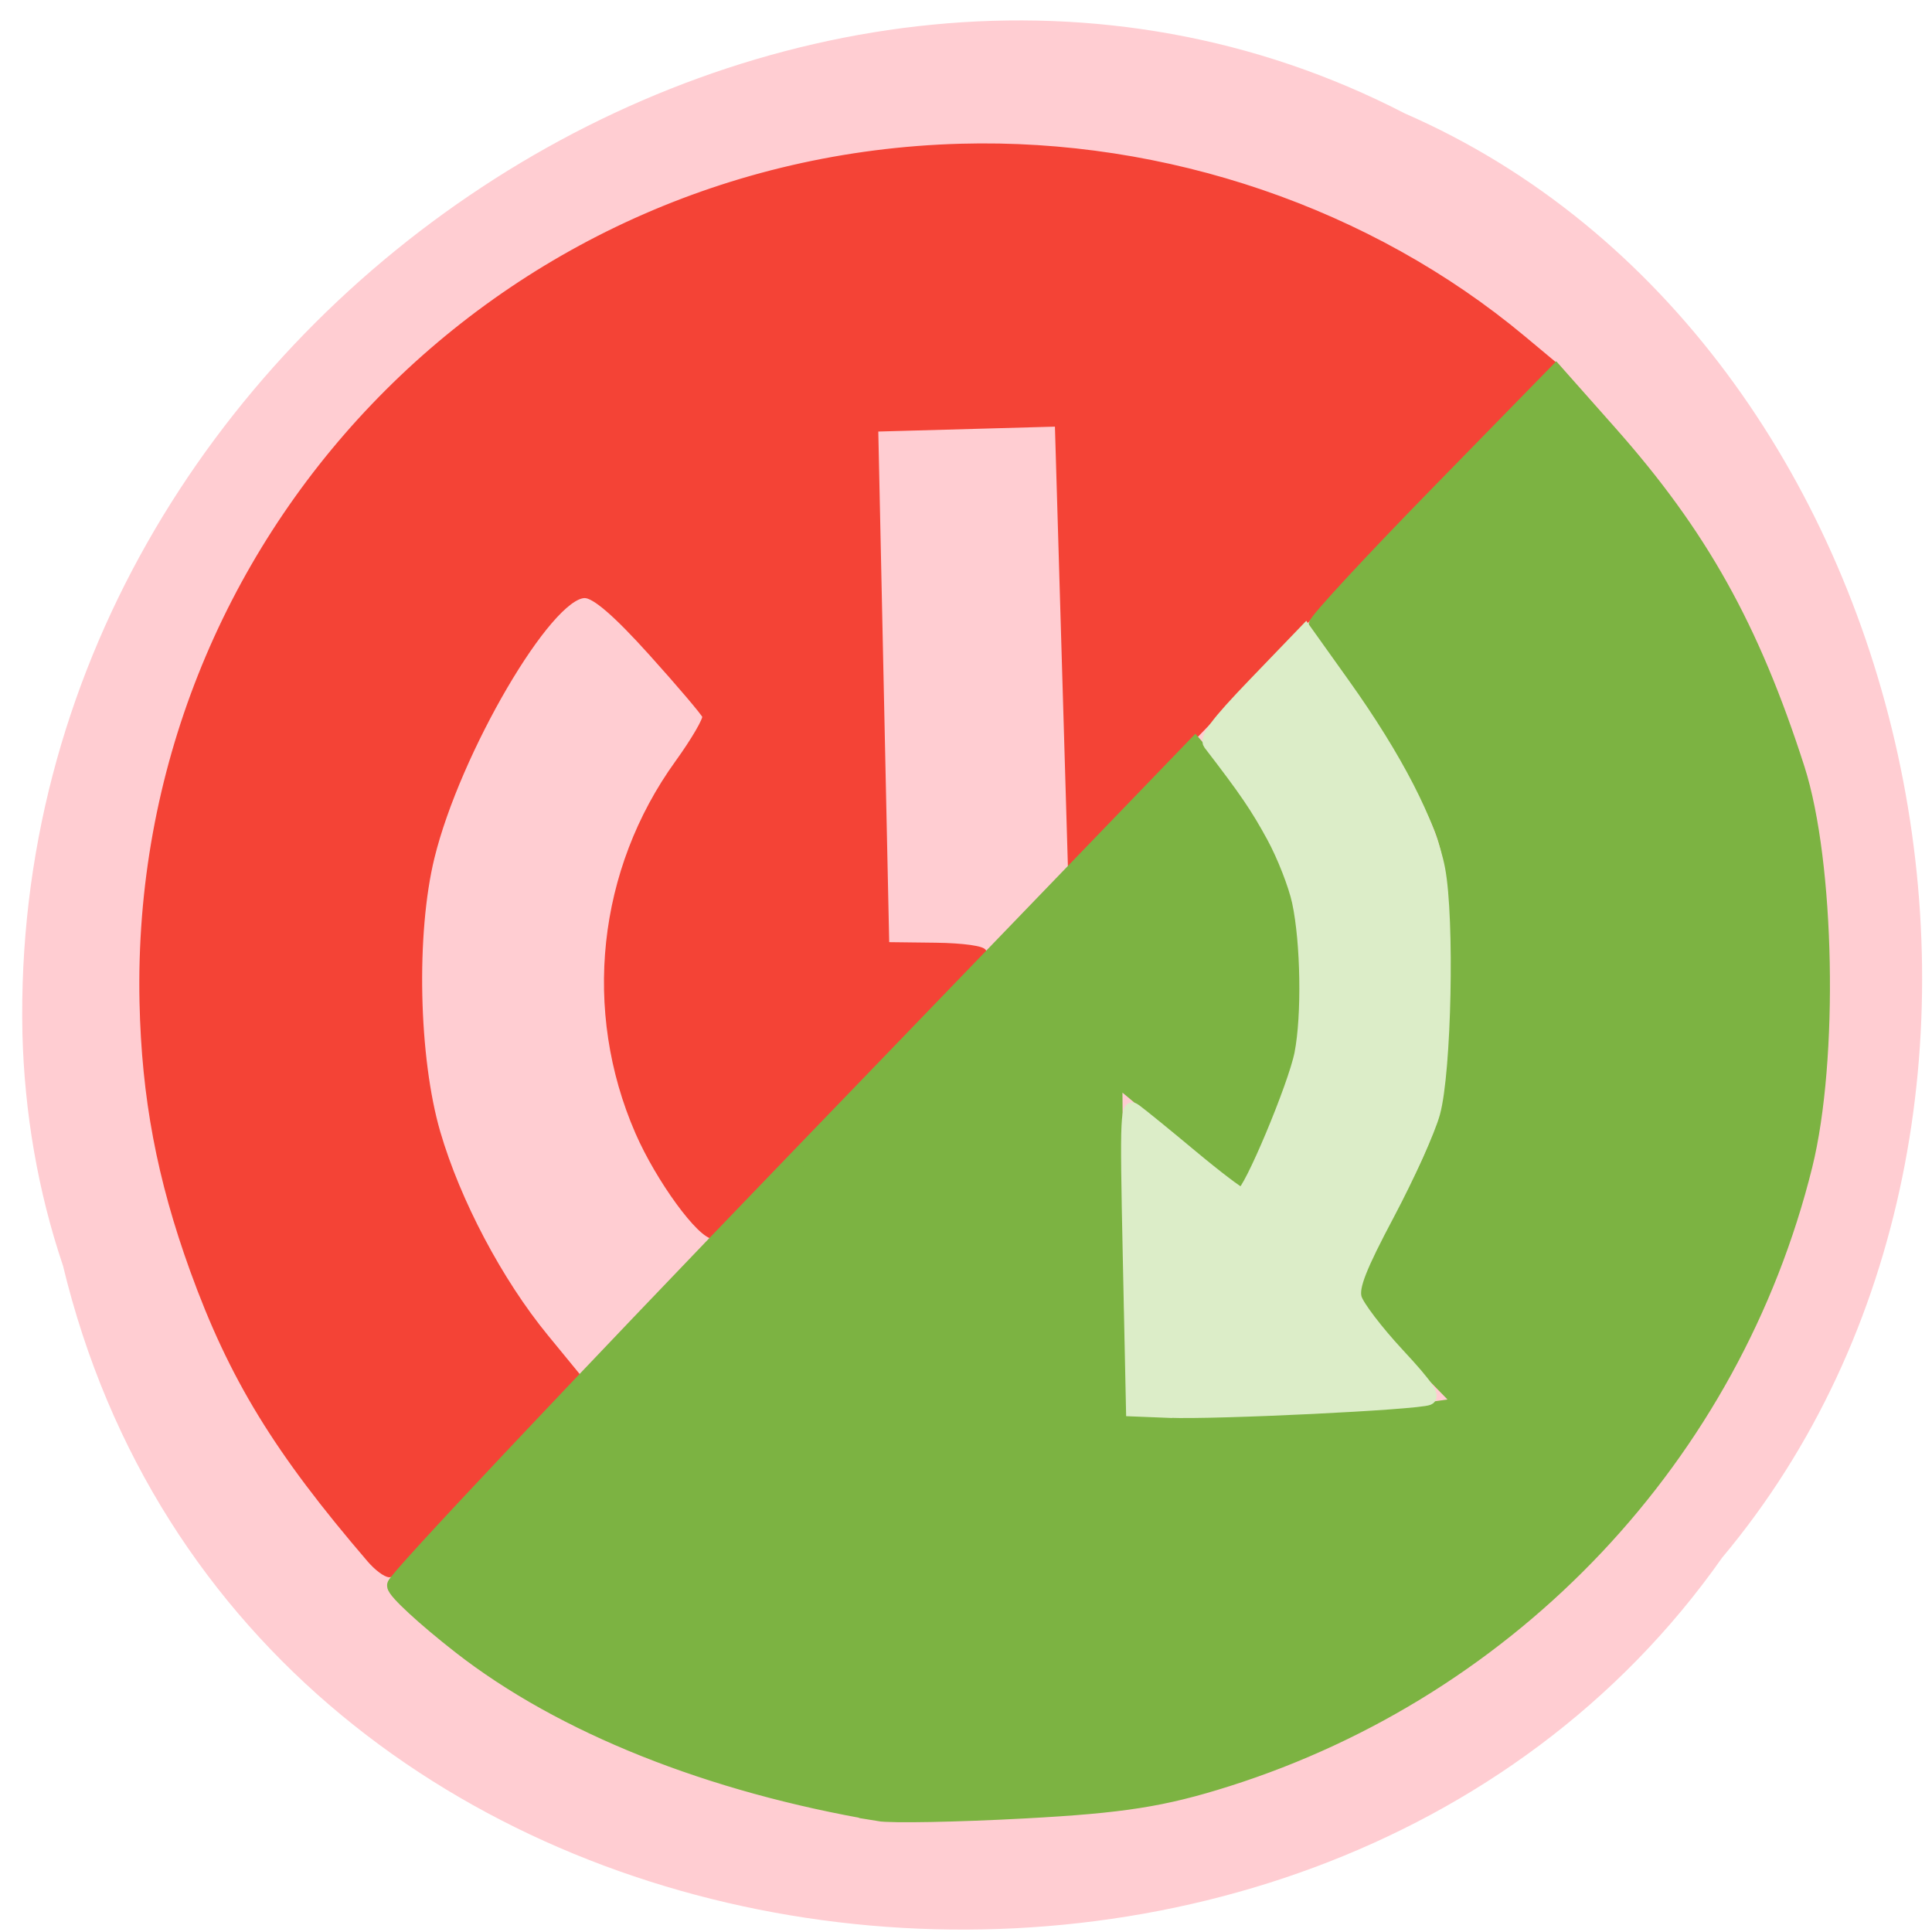 <svg xmlns="http://www.w3.org/2000/svg" viewBox="0 0 256 256"><path d="m 8.332 167.65 c 24.288 100.91 165 116.77 219.86 38.749 49.16 -58.655 26.942 -161.28 -42.05 -191.37 -79.83 -41.29 -185.21 26.695 -183.17 121.92 c 0.264 10.429 2.033 20.847 5.355 30.708 z" fill="#ffcdd2" color="#000"/><g transform="matrix(0.9 -0.025 0.019 0.89 3.83 13.597)"><path d="m 45.66 218.17 c -13.389 -16.557 -19.746 -27.645 -25.14 -43.84 -4.577 -13.751 -6.567 -25.861 -6.571 -39.992 -0.019 -68.68 54.779 -123.87 123 -123.87 c 30.14 0 59.95 11.203 82.09 30.852 l 4.396 3.901 l -36.23 36.13 l -36.23 36.13 l -0.264 -32.764 l -0.264 -32.764 h -13.5 h -13.5 v 38.5 v 38.5 l 7.318 0.295 c 4.03 0.162 7.175 0.707 7 1.21 -0.685 1.968 -39.2 40.995 -40.462 40.995 -2.01 0 -7.961 -8.672 -10.838 -15.791 -7.392 -18.288 -4.735 -39.05 7 -54.696 2.469 -3.293 4.352 -6.398 4.185 -6.901 -0.168 -0.503 -3.657 -4.867 -7.755 -9.697 -5.04 -5.938 -8.16 -8.804 -9.643 -8.849 -5.283 -0.161 -19.302 22.825 -23.44 38.433 -2.974 11.218 -2.974 29.782 0 41 2.738 10.329 8.682 22.358 15.256 30.873 l 5.218 6.759 l -13.907 13.934 c -7.649 7.664 -14.363 13.917 -14.921 13.897 -0.557 -0.02 -1.819 -1.033 -2.803 -2.25 z" fill="#f44336" stroke="#f44336"/><path d="m 119.69 257.88 c -24.728 -4.949 -46.24 -14.319 -60.943 -26.542 -5.157 -4.287 -9.376 -8.423 -9.376 -9.19 0 -0.767 27.04 -28.405 60.09 -61.42 l 60.09 -60.02 l 3.221 3.934 c 1.772 2.164 4.855 7.208 6.852 11.21 3.125 6.262 3.635 8.935 3.656 19.18 0.022 10.708 -0.412 12.817 -4.314 20.954 l -4.339 9.05 l -9.06 -8.07 l -9.06 -8.07 l -0.364 25.345 c -0.2 13.94 0 25.705 0.446 26.15 1.33 1.314 31.33 1.707 41.44 0.544 l 9.376 -1.079 l -6.068 -6.608 c -10.285 -11.2 -9.995 -9.881 -4.253 -19.336 9.165 -15.09 10.322 -19.52 10.322 -39.526 0 -17.782 -0.021 -17.902 -4.819 -27.781 -2.65 -5.457 -7.02 -12.755 -9.711 -16.217 -2.691 -3.462 -4.892 -6.745 -4.892 -7.294 0 -0.55 8.07 -8.949 17.923 -18.665 l 17.923 -17.665 l 7.521 9.01 c 13.01 15.579 20.3 29.507 26.53 50.692 4.129 14.04 4.071 43.39 -0.117 59.01 -11.452 42.724 -44.44 76.44 -86.82 88.73 -9.433 2.735 -15.343 3.505 -29.845 3.887 -9.945 0.262 -19.589 0.175 -21.431 -0.194 z" fill="#7cb342" stroke="#7cb342" stroke-width="2.662"/></g><path d="m 154.86 187.1 l -4.882 -0.194 l -0.43 -20.415 c -0.407 -19.329 -0.356 -20.361 0.957 -19.405 0.763 0.555 4.101 3.272 7.418 6.04 3.317 2.765 6.282 5.02 6.59 5.01 0.964 -0.027 6.953 -14.297 7.784 -18.548 0.982 -5.02 0.826 -14.734 -0.322 -20.08 -0.474 -2.209 -1.988 -6.082 -3.364 -8.607 -2.149 -3.945 -3.623 -6.107 -8.387 -12.301 -0.6 -0.78 0.862 -2.752 5.991 -8.08 l 6.784 -7.05 l 5.103 7.153 c 6.979 9.783 11.47 18.509 12.611 24.506 1.261 6.625 0.845 26.856 -0.665 32.37 -0.631 2.305 -3.346 8.33 -6.03 13.389 -3.737 7.04 -4.762 9.646 -4.357 11.1 0.291 1.048 2.84 4.391 5.663 7.429 3.893 4.188 4.85 5.639 3.961 6 -1.539 0.629 -28.15 1.925 -34.421 1.675 z" fill="#dcedc8" stroke="#dcedc8" stroke-width="1.549"/></svg>